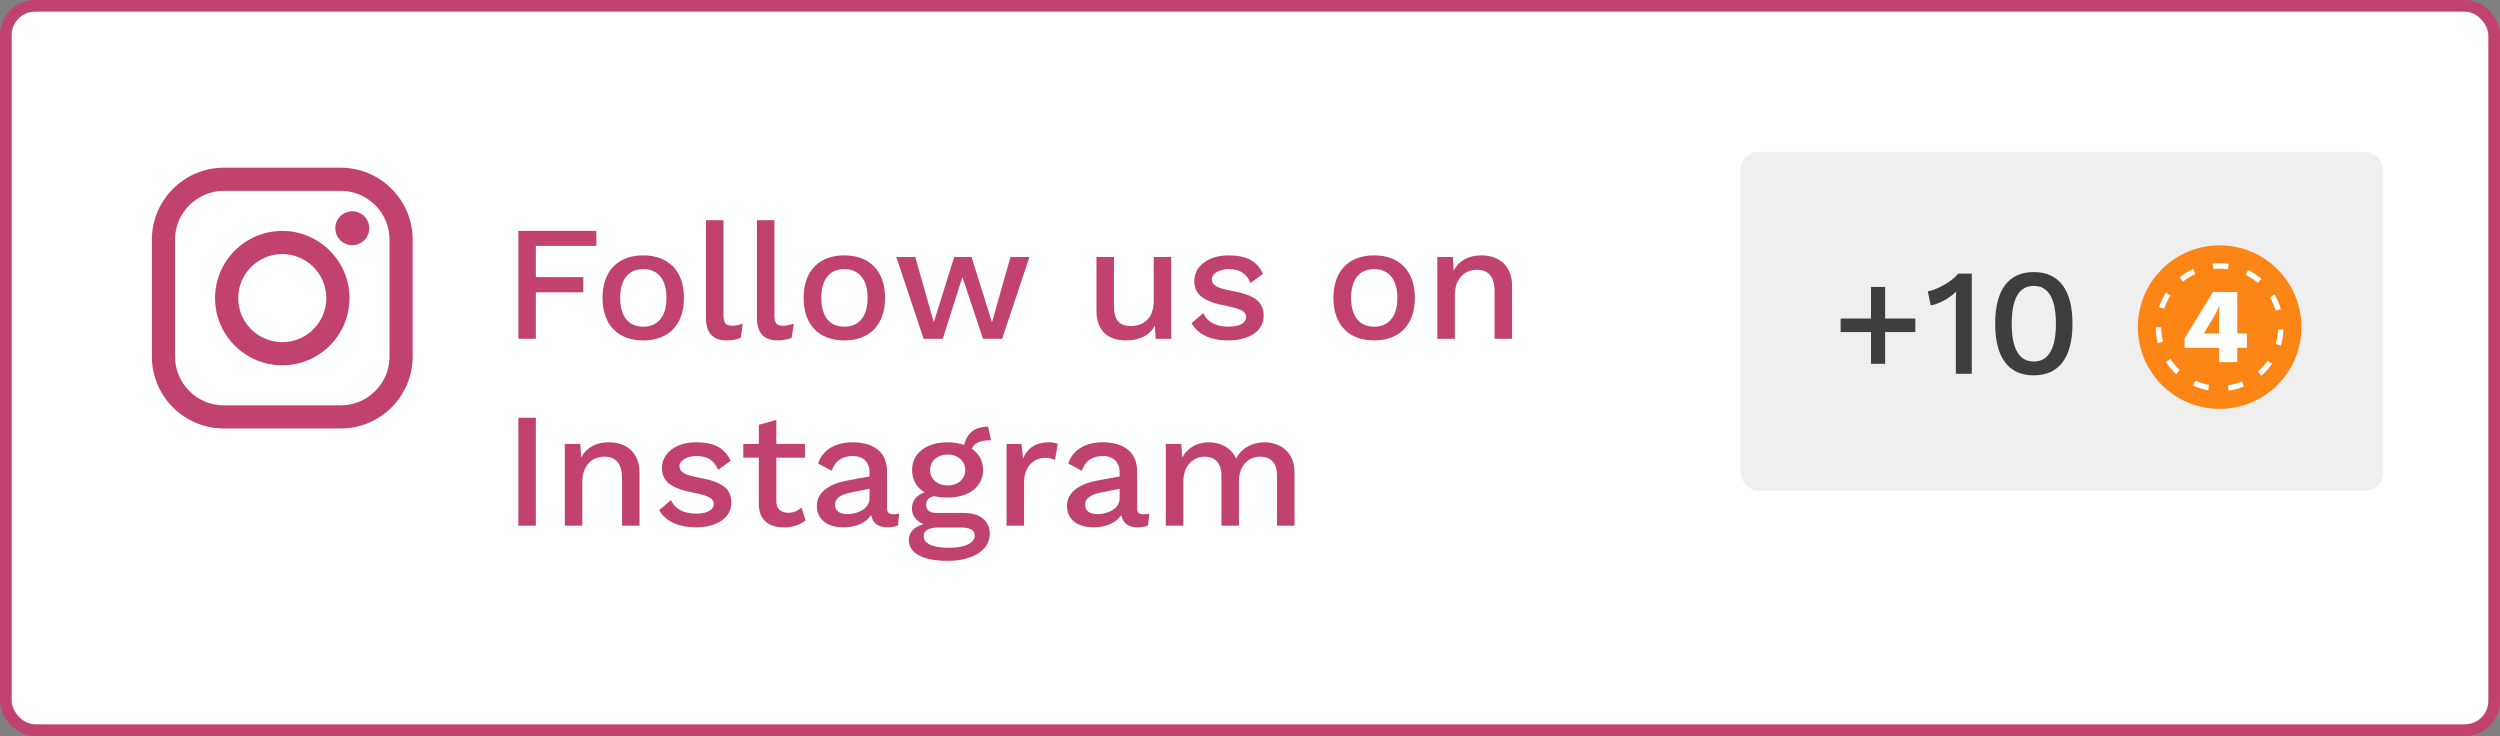 <svg width="214" height="63" viewBox="0 0 214 63" fill="none" xmlns="http://www.w3.org/2000/svg">
<rect x="0" y="0" width="214" height="63" fill="#808080" stroke="none"/>
<rect x="0.5" y="0.5" width="213" height="62" rx="2.5" fill="white" stroke="#C1426E"/>
<rect x="149" y="13" width="55" height="29" rx="1.5" fill="#EFEFEF"/>
<circle cx="190" cy="28" r="7" fill="#FD8516"/>
<path d="M186.856 24.242L186.42 23.741C186.834 23.391 187.294 23.106 187.789 22.891L188.042 23.506C187.614 23.694 187.216 23.941 186.856 24.242ZM194.677 29.496C194.818 29.049 194.893 28.585 194.902 28.112L195.47 28.098L195.566 28.1C195.557 28.656 195.469 29.193 195.306 29.709L194.677 29.496ZM193.726 23.868L193.273 24.355C192.924 24.041 192.535 23.78 192.113 23.577L192.387 22.971C192.875 23.203 193.324 23.504 193.726 23.868ZM185.32 26.544L184.683 26.358C184.843 25.841 185.077 25.352 185.379 24.901L185.923 25.283C185.662 25.673 185.46 26.097 185.32 26.544ZM195.371 26.544L194.728 26.707C194.604 26.256 194.417 25.826 194.169 25.426L194.726 25.064C195.013 25.524 195.23 26.021 195.371 26.544ZM190.781 23.161C190.324 23.088 189.848 23.079 189.386 23.137L189.29 22.478C189.823 22.41 190.372 22.42 190.9 22.506L190.781 23.161ZM184.633 29.501C184.5 29.019 184.433 28.519 184.433 28.015C184.433 27.976 184.434 27.937 184.434 27.899L185.098 27.924C185.097 27.954 185.097 27.984 185.097 28.015C185.097 28.455 185.155 28.892 185.27 29.312L184.633 29.501ZM190.604 32.894C191.069 32.837 191.521 32.713 191.949 32.527L192.226 33.132C191.731 33.349 191.209 33.491 190.671 33.556L190.604 32.894ZM194.63 31.115C194.329 31.565 193.967 31.968 193.551 32.314L193.136 31.794C193.496 31.493 193.81 31.145 194.072 30.755L194.63 31.115ZM189.209 32.867L189.116 33.526C188.582 33.441 188.065 33.278 187.578 33.042L187.878 32.448C188.3 32.651 188.747 32.792 189.209 32.867ZM186.285 32.172C185.883 31.81 185.536 31.394 185.254 30.933L185.825 30.595C186.071 30.993 186.371 31.354 186.72 31.668L186.285 32.172Z" fill="white" stroke="#FD8516" stroke-width="0.2"/>
<path d="M192.333 28.546H191.509V25H189.421L187 28.964V29.773H189.947V31H191.509V29.773H192.333V28.546ZM189.483 27.164C189.667 26.855 189.842 26.509 189.956 26.182H189.974L189.947 27.173V28.546H188.64L189.483 27.164Z" fill="white"/>
<path d="M163.954 27.268H161.367V24.564H160.158V27.268H157.558V28.425H160.158V31.142H161.367V28.425H163.954V27.268ZM167.616 23.42C167.161 24.07 165.705 24.85 165.016 24.941L165.276 26.15C166.056 25.981 166.849 25.539 167.447 24.967C167.434 25.214 167.421 25.448 167.421 25.656V32H168.786V23.42H167.616ZM174.089 32.13C176.26 32.13 177.404 30.596 177.404 27.71C177.404 24.824 176.26 23.29 174.089 23.29C171.918 23.29 170.787 24.824 170.787 27.71C170.787 30.596 171.918 32.13 174.089 32.13ZM174.089 30.947C172.841 30.947 172.204 29.868 172.204 27.71C172.204 25.552 172.841 24.473 174.089 24.473C175.337 24.473 175.987 25.552 175.987 27.71C175.987 29.868 175.337 30.947 174.089 30.947Z" fill="#3E3E3E"/>
<path d="M30.154 18.085C29.773 18.085 29.398 18.239 29.128 18.51C28.858 18.779 28.702 19.154 28.702 19.537C28.702 19.919 28.858 20.294 29.128 20.565C29.398 20.834 29.773 20.99 30.154 20.99C30.537 20.99 30.911 20.834 31.182 20.565C31.453 20.294 31.607 19.919 31.607 19.537C31.607 19.154 31.453 18.779 31.182 18.51C30.913 18.239 30.537 18.085 30.154 18.085Z" fill="#C1426E"/>
<path d="M24.162 19.767C20.99 19.767 18.409 22.347 18.409 25.519C18.409 28.691 20.99 31.271 24.162 31.271C27.333 31.271 29.914 28.691 29.914 25.519C29.914 22.347 27.333 19.767 24.162 19.767ZM24.162 29.29C22.082 29.29 20.39 27.599 20.39 25.519C20.39 23.439 22.082 21.747 24.162 21.747C26.241 21.747 27.933 23.439 27.933 25.519C27.933 27.599 26.241 29.29 24.162 29.29Z" fill="#C1426E"/>
<path d="M29.163 14.355H19.16C15.764 14.355 13 17.119 13 20.516V30.519C13 33.916 15.764 36.679 19.16 36.679H29.163C32.56 36.679 35.324 33.916 35.324 30.519V20.516C35.324 17.119 32.56 14.355 29.163 14.355ZM33.343 30.519C33.343 32.824 31.468 34.699 29.163 34.699H19.16C16.856 34.699 14.981 32.824 14.981 30.519V20.516C14.981 18.211 16.856 16.336 19.16 16.336H29.163C31.468 16.336 33.343 18.211 33.343 20.516V30.519H33.343Z" fill="#C1426E"/>
<path d="M51.05 21.048V19.76H44.372V29H45.87V25.024H49.93V23.722H45.87V21.048H51.05ZM55.062 21.86C52.878 21.86 51.576 23.218 51.576 25.5C51.576 27.782 52.878 29.14 55.062 29.14C57.246 29.14 58.548 27.782 58.548 25.5C58.548 23.218 57.246 21.86 55.062 21.86ZM55.062 23.036C56.322 23.036 57.05 23.918 57.05 25.5C57.05 27.082 56.322 27.964 55.062 27.964C53.802 27.964 53.088 27.082 53.088 25.5C53.088 23.918 53.802 23.036 55.062 23.036ZM61.928 18.85H60.431V27.166C60.431 28.524 61.005 29.14 62.251 29.14C62.657 29.14 63.105 29.056 63.413 28.902L63.581 27.698C63.217 27.838 63.007 27.88 62.657 27.88C62.096 27.88 61.928 27.642 61.928 26.956V18.85ZM66.29 18.85H64.792V27.166C64.792 28.524 65.366 29.14 66.612 29.14C67.018 29.14 67.466 29.056 67.774 28.902L67.942 27.698C67.578 27.838 67.368 27.88 67.018 27.88C66.458 27.88 66.29 27.642 66.29 26.956V18.85ZM72.275 21.86C70.091 21.86 68.789 23.218 68.789 25.5C68.789 27.782 70.091 29.14 72.275 29.14C74.459 29.14 75.761 27.782 75.761 25.5C75.761 23.218 74.459 21.86 72.275 21.86ZM72.275 23.036C73.535 23.036 74.263 23.918 74.263 25.5C74.263 27.082 73.535 27.964 72.275 27.964C71.015 27.964 70.301 27.082 70.301 25.5C70.301 23.918 71.015 23.036 72.275 23.036ZM86.496 22L84.914 27.586L83.164 22H81.68L79.93 27.586L78.348 22H76.724L79.062 29H80.7L82.38 23.708L84.144 29H85.782L88.12 22H86.496ZM98.758 22V25.78C98.758 27.264 97.862 27.908 96.798 27.908C95.916 27.908 95.356 27.516 95.356 26.214V22H93.858V26.606C93.858 28.426 94.978 29.14 96.378 29.14C97.512 29.14 98.38 28.748 98.856 27.866L98.926 29H100.256V22H98.758ZM105.116 29.14C107.048 29.14 108.168 28.258 108.168 27.026C108.168 25.864 107.454 25.262 105.452 24.898C104.136 24.66 103.73 24.394 103.73 23.89C103.73 23.456 104.318 23.036 105.186 23.036C106.096 23.036 106.698 23.386 107.048 24.226L108.112 23.442C107.608 22.364 106.726 21.86 105.172 21.86C103.296 21.86 102.232 22.896 102.232 24.03C102.232 25.206 102.96 25.808 105.046 26.2C106.264 26.438 106.67 26.69 106.67 27.124C106.67 27.6 106.166 27.964 105.172 27.964C104.192 27.964 103.366 27.642 103.002 26.802L101.994 27.67C102.582 28.692 103.758 29.14 105.116 29.14ZM117.625 21.86C115.441 21.86 114.139 23.218 114.139 25.5C114.139 27.782 115.441 29.14 117.625 29.14C119.809 29.14 121.111 27.782 121.111 25.5C121.111 23.218 119.809 21.86 117.625 21.86ZM117.625 23.036C118.885 23.036 119.613 23.918 119.613 25.5C119.613 27.082 118.885 27.964 117.625 27.964C116.365 27.964 115.651 27.082 115.651 25.5C115.651 23.918 116.365 23.036 117.625 23.036ZM126.801 21.86C125.793 21.86 124.911 22.252 124.435 23.176L124.365 22H123.035V29H124.533V25.29C124.533 23.68 125.513 23.092 126.437 23.092C127.291 23.092 127.935 23.554 127.935 24.94V29H129.433V24.464C129.433 22.714 128.285 21.86 126.801 21.86ZM45.87 35.76H44.372V45H45.87V35.76ZM52.112 37.86C51.104 37.86 50.222 38.252 49.746 39.176L49.676 38H48.346V45H49.844V41.29C49.844 39.68 50.824 39.092 51.748 39.092C52.602 39.092 53.246 39.554 53.246 40.94V45H54.744V40.464C54.744 38.714 53.596 37.86 52.112 37.86ZM59.548 45.14C61.48 45.14 62.6 44.258 62.6 43.026C62.6 41.864 61.886 41.262 59.884 40.898C58.568 40.66 58.162 40.394 58.162 39.89C58.162 39.456 58.75 39.036 59.618 39.036C60.528 39.036 61.13 39.386 61.48 40.226L62.544 39.442C62.04 38.364 61.158 37.86 59.604 37.86C57.728 37.86 56.664 38.896 56.664 40.03C56.664 41.206 57.392 41.808 59.478 42.2C60.696 42.438 61.102 42.69 61.102 43.124C61.102 43.6 60.598 43.964 59.604 43.964C58.624 43.964 57.798 43.642 57.434 42.802L56.426 43.67C57.014 44.692 58.19 45.14 59.548 45.14ZM68.61 43.446C68.302 43.726 67.952 43.894 67.476 43.894C66.86 43.894 66.454 43.586 66.454 42.9V39.176H68.904V38H66.454V35.942L64.956 36.362V38H63.626V39.176H64.956V43.152C64.97 44.594 65.894 45.14 67.098 45.14C67.854 45.14 68.512 44.916 68.96 44.538L68.61 43.446ZM76.446 44.02C76.068 44.02 75.928 43.852 75.928 43.502V40.338C75.928 38.658 74.724 37.86 72.974 37.86C71.448 37.86 70.37 38.574 70.034 39.68L71.196 40.296C71.49 39.414 72.134 39.036 73.002 39.036C73.912 39.036 74.43 39.582 74.43 40.422V40.786L72.652 41.108C70.818 41.43 69.922 42.228 69.922 43.306C69.922 44.524 70.888 45.14 72.204 45.14C73.24 45.14 74.136 44.762 74.57 44.09C74.724 44.86 75.242 45.14 75.998 45.14C76.348 45.14 76.642 45.07 76.866 44.972L76.964 43.964C76.81 44.006 76.628 44.02 76.446 44.02ZM72.526 44.006C71.868 44.006 71.476 43.726 71.476 43.208C71.476 42.648 71.952 42.326 72.904 42.144L74.43 41.836V42.676C74.43 43.516 73.464 44.006 72.526 44.006ZM82.484 43.908H80.146C79.614 43.908 79.278 43.67 79.278 43.236C79.278 42.83 79.474 42.578 79.95 42.466C80.3 42.55 80.678 42.592 81.112 42.592C82.946 42.592 84.15 41.654 84.15 40.226C84.15 39.456 83.8 38.826 83.184 38.406C83.394 37.93 83.926 37.664 84.836 37.692L84.584 36.53C83.436 36.502 82.778 37.09 82.526 38.084C82.12 37.944 81.644 37.86 81.112 37.86C79.292 37.86 78.074 38.798 78.074 40.226C78.074 41.066 78.452 41.738 79.152 42.144C78.494 42.368 78.06 42.816 78.06 43.544C78.06 44.188 78.494 44.622 79.04 44.874C78.242 45.084 77.794 45.588 77.794 46.218C77.794 47.254 78.816 48.01 81.126 48.01C83.156 48.01 84.724 47.156 84.724 45.7C84.724 44.58 83.898 43.908 82.484 43.908ZM81.112 38.91C81.98 38.91 82.624 39.442 82.624 40.226C82.624 41.024 81.98 41.556 81.112 41.556C80.258 41.556 79.614 41.024 79.614 40.226C79.614 39.442 80.258 38.91 81.112 38.91ZM81.266 46.89C79.782 46.89 79.068 46.512 79.068 45.896C79.068 45.434 79.474 45.154 80.328 45.154H82.218C83.142 45.154 83.436 45.42 83.436 45.868C83.436 46.414 82.694 46.89 81.266 46.89ZM89.774 37.86C88.696 37.86 87.954 38.336 87.576 39.246L87.436 38H86.162V45H87.66V41.29C87.66 39.862 88.584 39.19 89.424 39.19C89.802 39.19 90.11 39.26 90.306 39.372L90.544 38C90.348 37.902 90.054 37.86 89.774 37.86ZM97.856 44.02C97.478 44.02 97.338 43.852 97.338 43.502V40.338C97.338 38.658 96.135 37.86 94.385 37.86C92.859 37.86 91.781 38.574 91.445 39.68L92.606 40.296C92.9 39.414 93.544 39.036 94.412 39.036C95.323 39.036 95.841 39.582 95.841 40.422V40.786L94.062 41.108C92.228 41.43 91.332 42.228 91.332 43.306C91.332 44.524 92.299 45.14 93.615 45.14C94.65 45.14 95.546 44.762 95.981 44.09C96.135 44.86 96.653 45.14 97.409 45.14C97.758 45.14 98.052 45.07 98.276 44.972L98.374 43.964C98.221 44.006 98.038 44.02 97.856 44.02ZM93.936 44.006C93.278 44.006 92.886 43.726 92.886 43.208C92.886 42.648 93.362 42.326 94.314 42.144L95.841 41.836V42.676C95.841 43.516 94.874 44.006 93.936 44.006ZM108.235 37.86C107.297 37.86 106.275 38.308 105.813 39.26C105.393 38.308 104.455 37.86 103.461 37.86C102.551 37.86 101.683 38.28 101.193 39.162L101.123 38H99.793V45H101.291V41.276C101.291 39.708 102.271 39.092 103.111 39.092C103.937 39.092 104.553 39.554 104.553 40.702V45H106.051V41.192C106.051 39.834 106.891 39.092 107.871 39.092C108.697 39.092 109.313 39.554 109.313 40.702V45H110.811V40.464C110.825 38.686 109.579 37.86 108.235 37.86Z" fill="#C1426E"/>
</svg>

